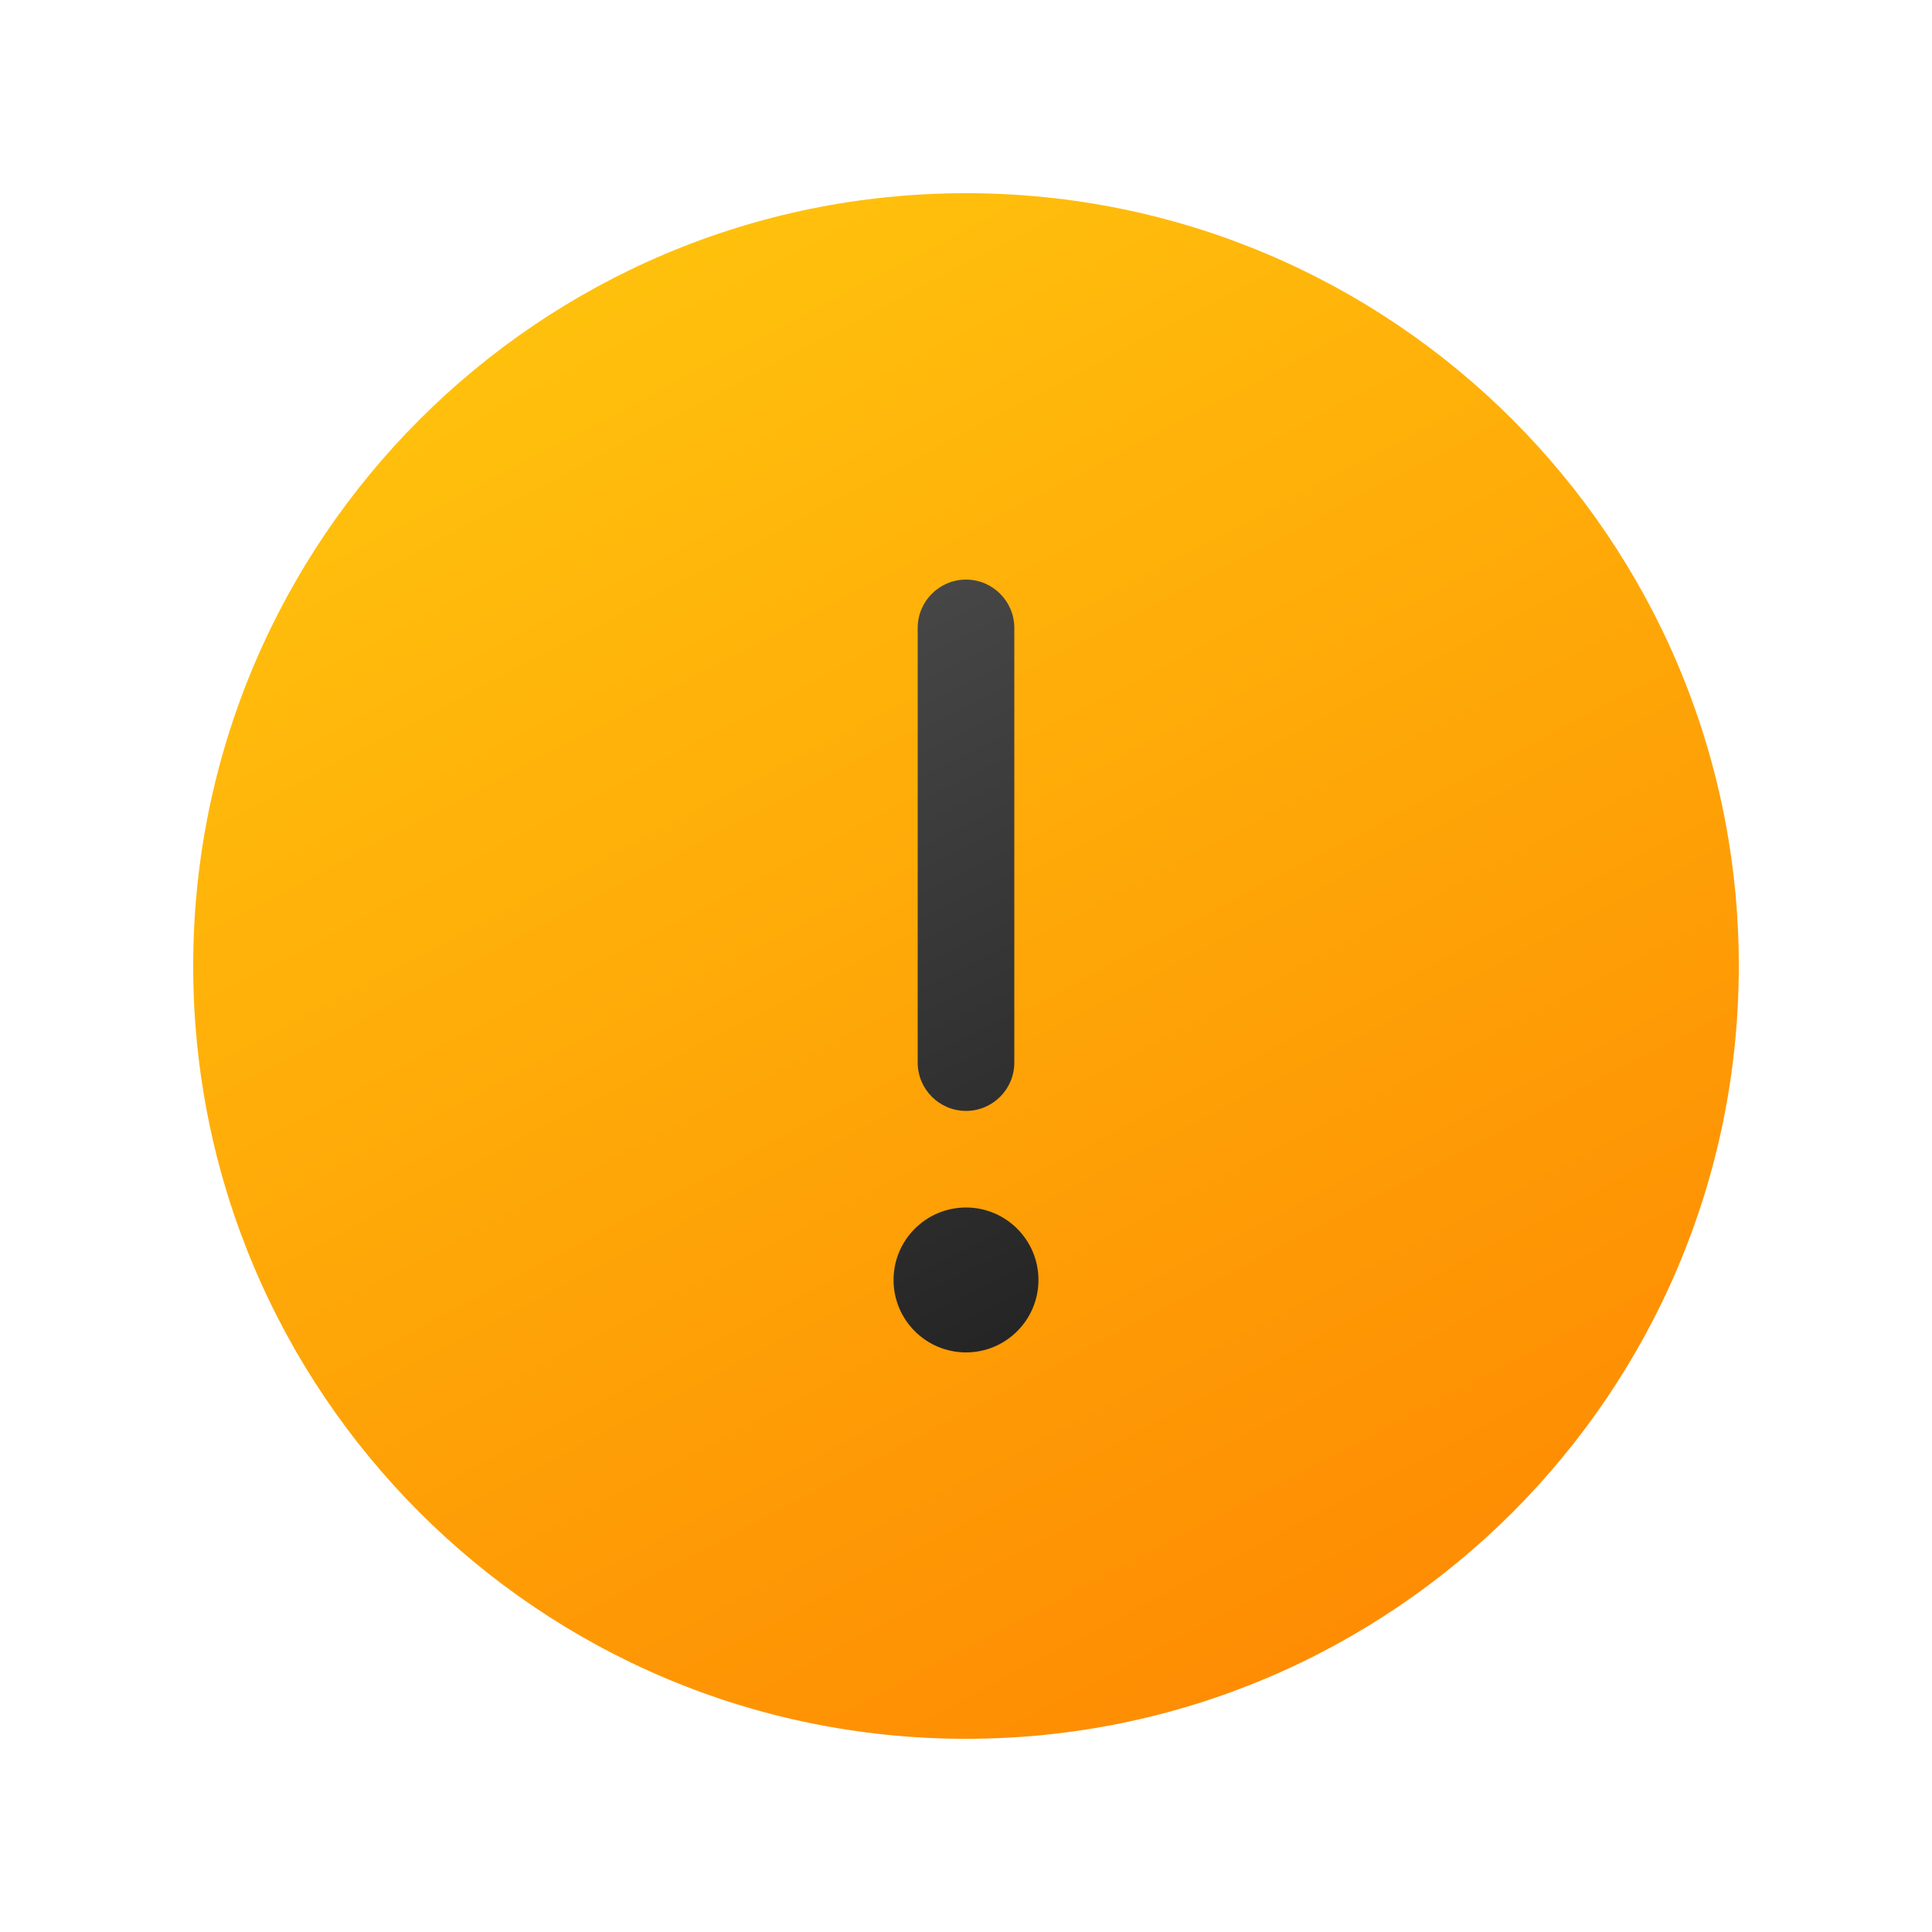<svg width="20" height="20" viewBox="0 0 20 20" fill="none" xmlns="http://www.w3.org/2000/svg">
<path d="M10 2C14.418 2 18 5.582 18 10C18 14.418 14.418 18 10 18C5.582 18 2 14.418 2 10C2 5.582 5.582 2 10 2Z" fill="url(#paint0_linear_378174_8858)"/>
<path fill-rule="evenodd" clip-rule="evenodd" d="M10.5 6.5C10.5 6.224 10.276 6 10 6C9.724 6 9.5 6.224 9.5 6.5V11C9.5 11.276 9.724 11.5 10 11.5C10.276 11.5 10.5 11.276 10.5 11V6.5ZM10 14C10.414 14 10.75 13.664 10.75 13.25C10.75 12.836 10.414 12.5 10 12.5C9.586 12.5 9.25 12.836 9.25 13.25C9.25 13.664 9.586 14 10 14Z" fill="url(#paint1_linear_378174_8858)"/>
<defs>
<linearGradient id="paint0_linear_378174_8858" x1="4.5" y1="-0.5" x2="15" y2="19.5" gradientUnits="userSpaceOnUse">
<stop stop-color="#FFCD0F"/>
<stop offset="1" stop-color="#FE8401"/>
</linearGradient>
<linearGradient id="paint1_linear_378174_8858" x1="8" y1="6" x2="12" y2="14" gradientUnits="userSpaceOnUse">
<stop stop-color="#4A4A4A"/>
<stop offset="1" stop-color="#212121"/>
</linearGradient>
</defs>
</svg>
